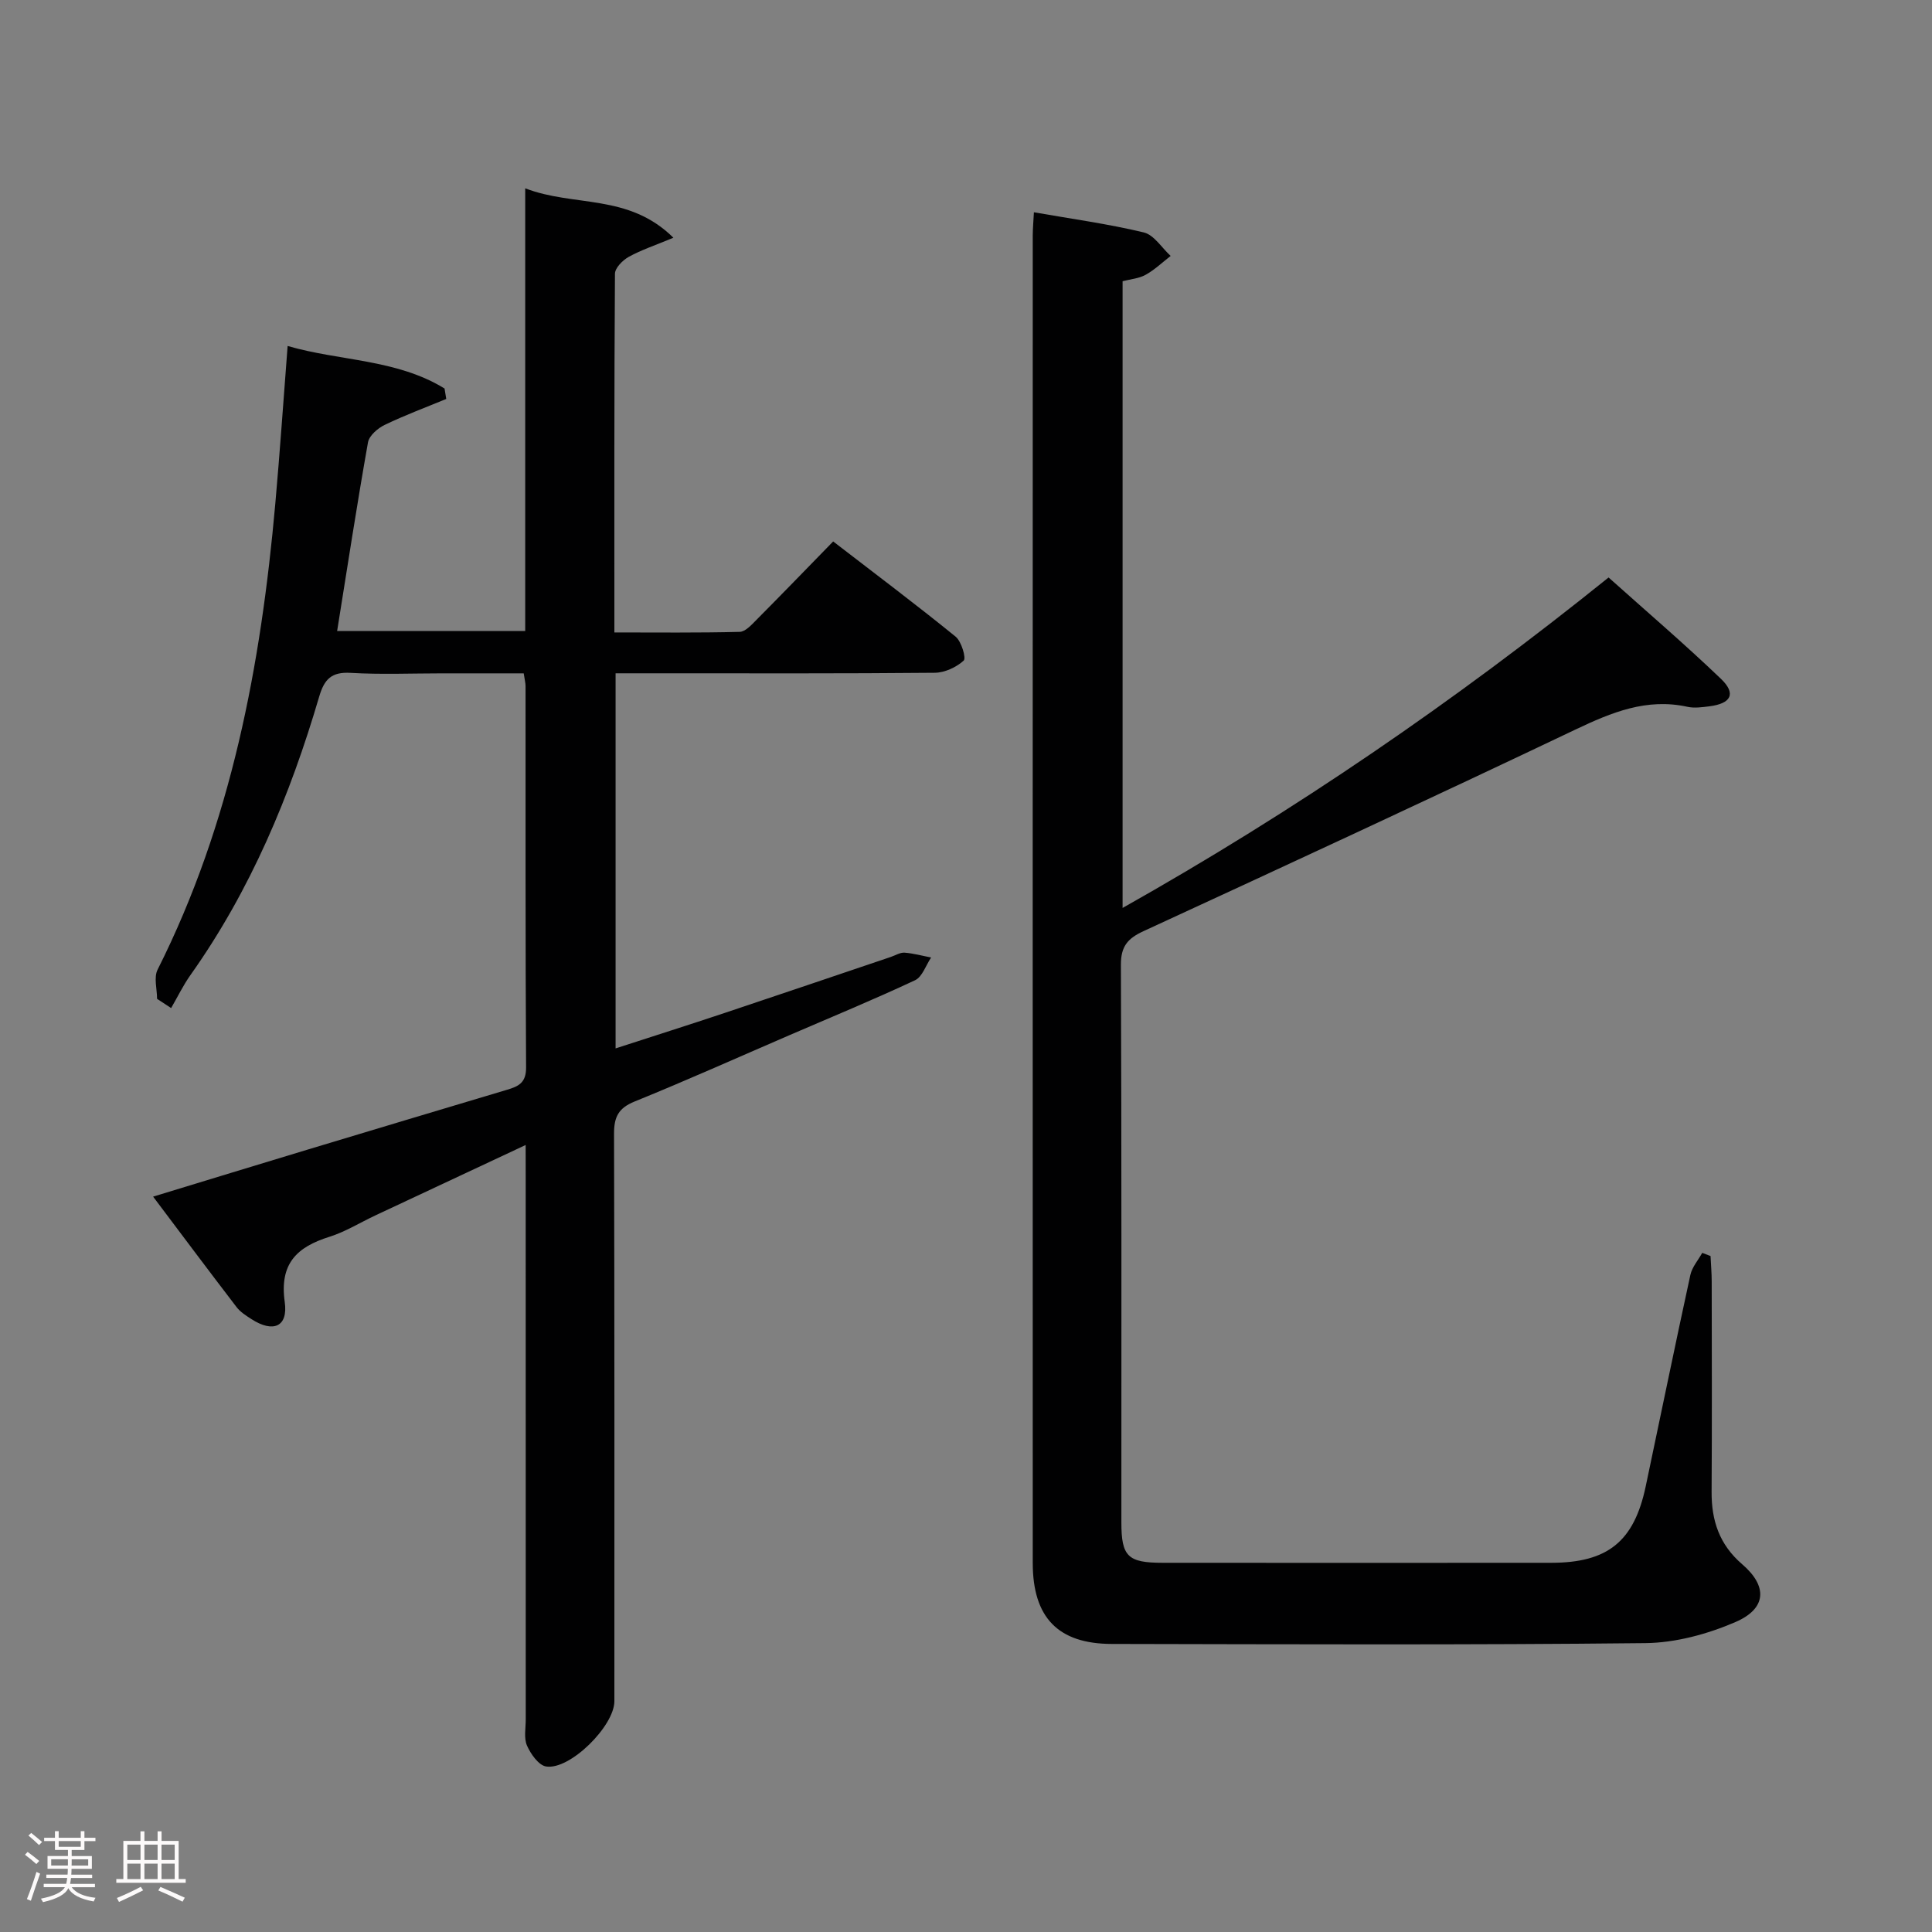 <svg enable-background="new 0 0 400 400" viewBox="0 0 400 400" xmlns="http://www.w3.org/2000/svg"><rect x="0" y="0" width="400" height="400" fill="#808080" stroke="none"/><path d="m5.17 384 .55-.58c.85.61 1.65 1.24 2.4 1.87l-.59.64c-.83-.73-1.62-1.38-2.36-1.93m1.22 9.53-.82-.34c.71-1.76 1.37-3.64 1.98-5.63.24.13.5.25.76.36-.6 1.67-1.24 3.54-1.92 5.61m-.5-13.5.57-.54c.56.44 1.31 1.06 2.26 1.87l-.64.64c-.68-.66-1.41-1.32-2.19-1.97m3.25.46h2.24v-1.36h.77v1.36h4.57v-1.36h.76v1.36h2.28v.69h-2.28v1.84h-2.64v1.26h4.18v2.64h-4.21c0 .45-.02.86-.05 1.21h4.32v.69h-4.38c-.04.34-.1.75-.19 1.22h5.15v.69h-4.82c.87 1.19 2.51 1.92 4.93 2.19-.17.31-.3.57-.37.76-2.77-.49-4.52-1.41-5.26-2.76-.56 1.26-2.3 2.23-5.24 2.9-.12-.24-.26-.48-.43-.72 2.73-.55 4.38-1.34 4.96-2.38h-4.38v-.69h4.65c.1-.38.17-.79.21-1.22h-4.32v-.69h4.4c.03-.34.05-.75.05-1.21h-4.2v-2.64h4.23v-1.26h-2.69v-1.84h-2.24zm1.46 4.46v1.29h3.45c.01-.4.02-.57.01-.53v-.32-.45h-3.46zm1.55-2.59h4.57v-1.19h-4.57zm6.11 2.59h-3.42v.77c-.02.19-.01.37-.02.53h3.44z" fill="#fcfafa"/><path d="m32.63 379.16h.82v1.98h3.54v7.89h1.46v.78h-14.37v-.78h1.46v-7.89h3.54v-1.98h.82v1.98h2.73zm-3.49 11.48.5.73c-1.61.82-3.28 1.63-5 2.41-.13-.27-.28-.55-.44-.82 1.75-.72 3.4-1.49 4.94-2.32m-2.78-5.55h2.73v-3.18h-2.73zm0 3.95h2.73v-3.2h-2.73zm3.54-3.95h2.73v-3.18h-2.73zm0 3.95h2.73v-3.2h-2.73zm7.89 4.68c-1.84-.92-3.51-1.7-5.02-2.32l.45-.73c1.89.8 3.57 1.55 5.04 2.23zm-1.62-11.81h-2.73v3.18h2.73zm-2.73 7.13h2.73v-3.2h-2.73z" fill="#fcfafa"/><g fill="#010102"><path d="m108.83 237.06c-11.01 5.16-21.07 9.86-31.12 14.58-3.16 1.48-6.19 3.38-9.49 4.42-6.78 2.12-10.38 5.57-9.27 13.49.73 5.18-2.4 6.45-6.89 3.56-1.11-.72-2.31-1.47-3.09-2.5-5.65-7.37-11.21-14.81-17.27-22.86 11.16-3.4 21.7-6.63 32.26-9.82 13.66-4.12 27.33-8.22 41-12.3 2.36-.7 3.98-1.42 3.96-4.61-.16-26.33-.09-52.65-.11-78.98 0-.64-.18-1.28-.38-2.63-5.62 0-11.24 0-16.85 0-6.33 0-12.68.27-18.99-.1-3.94-.23-5.44 1.29-6.5 4.9-6.03 20.51-14.18 40.07-26.64 57.64-1.53 2.15-2.69 4.57-4.02 6.86-.97-.64-1.94-1.28-2.91-1.91 0-2.03-.71-4.42.11-6.05 15.27-30.37 21.39-63.03 24.37-96.48.94-10.59 1.67-21.2 2.55-32.64 10.76 3.14 22.52 2.68 32.49 8.81.12.72.23 1.44.35 2.16-4.26 1.76-8.6 3.37-12.74 5.37-1.44.69-3.21 2.22-3.46 3.61-2.29 12.89-4.27 25.84-6.39 39.06h38.94c0-30.1 0-60.31 0-91.65 10.17 3.92 21.34 1 30.68 10.23-3.81 1.59-6.67 2.53-9.25 3.96-1.26.7-2.85 2.3-2.85 3.51-.17 24.48-.12 48.96-.12 74.25 8.8 0 17.37.1 25.94-.12 1.2-.03 2.49-1.49 3.51-2.52 5.16-5.19 10.25-10.46 15.85-16.2 8.69 6.7 17.15 13.05 25.35 19.71 1.21.99 2.22 4.46 1.67 4.96-1.53 1.39-3.93 2.5-5.99 2.52-18.83.18-37.66.11-56.49.11-3.12 0-6.24 0-9.59 0v77.66c7.73-2.51 15.22-4.88 22.67-7.37 11.46-3.82 22.9-7.72 34.35-11.58.94-.32 1.91-.94 2.82-.87 1.84.14 3.66.65 5.49 1-1.09 1.61-1.82 4-3.33 4.71-8.56 4.01-17.32 7.62-26 11.37-10.68 4.61-21.3 9.37-32.07 13.74-3.38 1.37-4.26 3.24-4.25 6.69.11 39.16.07 78.32.07 117.47 0 5.13-9.21 14.3-14.14 13.51-1.55-.25-3.18-2.58-3.95-4.32-.68-1.55-.26-3.6-.26-5.44-.01-37.49-.01-74.98-.01-112.47-.01-1.81-.01-3.62-.01-6.44z"/><path d="m214.06 43.95c7.81 1.37 15.37 2.4 22.74 4.17 2.13.51 3.73 3.19 5.57 4.87-1.71 1.32-3.3 2.86-5.17 3.9-1.4.78-3.16.91-4.78 1.33v129.76c35.66-20.08 68.75-42.76 100.62-68.42 7.78 6.97 15.73 13.77 23.27 20.99 3.2 3.07 2.12 5.12-2.44 5.69-1.48.18-3.06.41-4.48.1-8.47-1.86-15.73 1.15-23.22 4.71-29.7 14.14-59.56 27.97-89.43 41.74-3.28 1.51-4.68 3.15-4.67 6.96.16 38.49.09 76.98.1 115.47 0 7.03 1.33 8.34 8.53 8.34 26.83.02 53.65.02 80.48 0 11.68-.01 17.12-4.41 19.53-15.75 3.09-14.61 6.08-29.24 9.26-43.84.35-1.63 1.62-3.06 2.46-4.58.57.22 1.15.44 1.72.66.08 1.77.24 3.54.24 5.31.02 14.5.07 28.99-.02 43.49-.04 5.98 1.6 10.94 6.34 15.02 5.32 4.57 5.03 9.19-1.41 11.96-5.79 2.5-12.38 4.29-18.64 4.36-36.82.4-73.65.24-110.47.17-11.13-.02-16.37-5.47-16.37-16.76-.02-91.64-.01-183.29 0-274.93.01-1.45.15-2.92.24-4.72z"/></g></svg>
